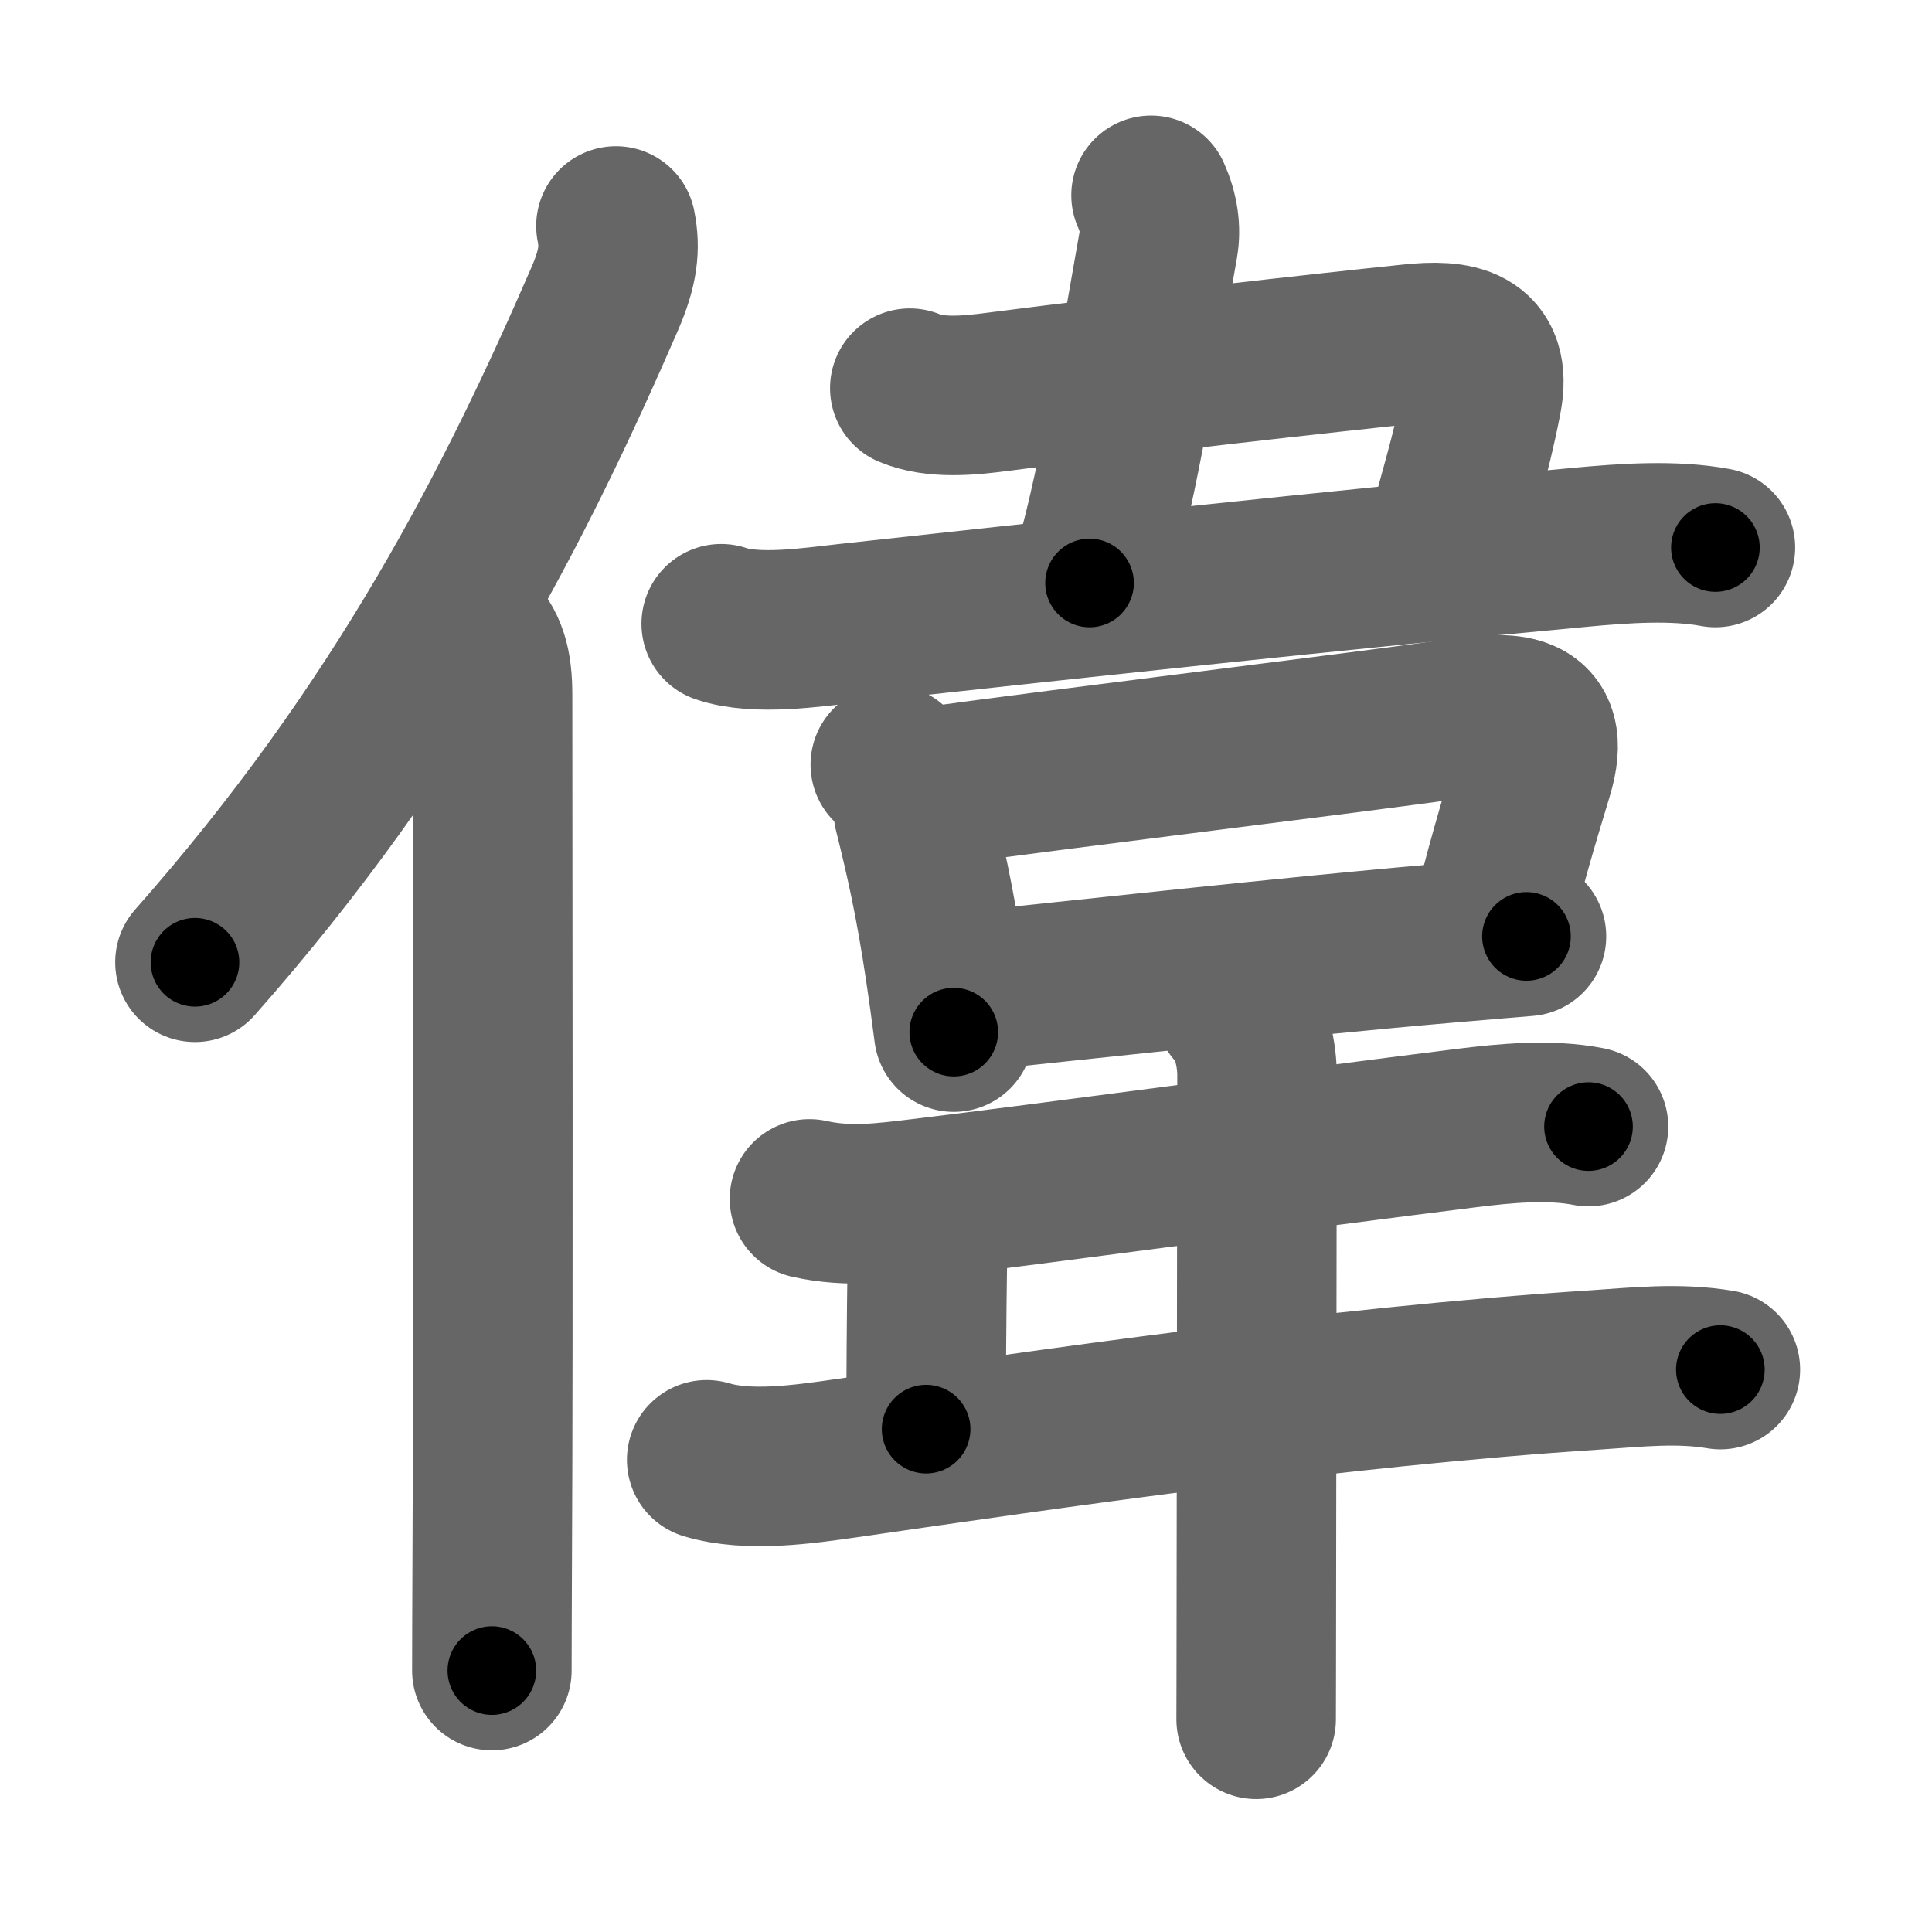 <svg xmlns="http://www.w3.org/2000/svg" width="109" height="109" viewBox="0 0 109 109" id="5049"><g fill="none" stroke="#666" stroke-width="9" stroke-linecap="round" stroke-linejoin="round"><g><g><path d="M34.75,12.75c0.25,1.25,0.13,2.34-0.62,4.08C29.12,28.38,22.75,41,11,54.29" /><path d="M26.53,35.5c0.98,0.98,1.26,2,1.26,3.73c0,10.05,0.05,35.69-0.02,48.77c-0.01,2.58-0.02,4.73-0.02,6.25" /></g><g p4:phon="韋" xmlns:p4="http://kanjivg.tagaini.net"><g><path d="M64.94,11.02c0.44,0.98,0.56,1.92,0.41,2.78c-1.45,8.22-2.36,13.92-3.88,19.09" /><path d="M51.33,21.9c1.42,0.6,3.33,0.42,4.92,0.21c7.9-1.02,18.84-2.24,23.39-2.71c2.49-0.26,4.57,0.01,3.97,3.11c-0.68,3.5-1.4,5.47-1.94,7.85" /><path d="M40.69,35.19c2,0.68,5.17,0.19,7.18-0.03c10-1.1,28.52-3.11,41.37-4.29c2.38-0.22,5.19-0.42,7.54,0.02" /></g><g><g><path d="M50.23,43.14c0.75,0.75,1.2,1.65,1.3,2.62c0.65,2.62,1.2,4.99,1.79,8.93c0.16,1.06,0.32,2.23,0.49,3.54" /><path d="M52.24,44.42c8.84-1.21,23.39-2.96,30.03-3.89c2.78-0.39,5.36-0.59,4.24,3.1c-0.81,2.66-1.85,6.17-2.34,8.5" /><path d="M54.93,55.91c4.73-0.49,18.48-2,26.58-2.69c1.95-0.17,3.55-0.3,4.61-0.39" /></g><path d="M45.67,67.64c2.21,0.49,4.14,0.23,6.38-0.04c7.21-0.87,21.33-2.79,30.71-3.96c2.17-0.27,4.68-0.51,6.86-0.08" /><path d="M51.59,68.61c0.53,0.53,0.74,1.59,0.73,2.4c-0.05,3.43-0.07,6.62-0.07,9.62" /><path d="M39.87,82.36c2.37,0.71,5.5,0.25,7.88-0.09c11.26-1.63,27.5-4.02,42.24-4.98c2.38-0.16,4.7-0.42,7.07-0.02" /><path d="M69.65,56.85c1,1,1.27,2.77,1.27,3.81c0,2.78-0.03,21.43-0.04,30.96c0,2.76-0.01,4.76-0.01,5.38" /></g></g></g></g><g fill="none" stroke="#000" stroke-width="5" stroke-linecap="round" stroke-linejoin="round"><g><g><path d="M34.75,12.75c0.25,1.25,0.13,2.34-0.62,4.08C29.12,28.38,22.75,41,11,54.29" stroke-dasharray="48.427" stroke-dashoffset="48.427"><animate attributeName="stroke-dashoffset" values="48.427;48.427;0" dur="0.484s" fill="freeze" begin="0s;5049.click" /></path><path d="M26.53,35.5c0.98,0.98,1.26,2,1.26,3.73c0,10.05,0.05,35.69-0.02,48.77c-0.01,2.58-0.02,4.73-0.02,6.25" stroke-dasharray="59.082" stroke-dashoffset="59.082"><animate attributeName="stroke-dashoffset" values="59.082" fill="freeze" begin="5049.click" /><animate attributeName="stroke-dashoffset" values="59.082;59.082;0" keyTimes="0;0.45;1" dur="1.075s" fill="freeze" begin="0s;5049.click" /></path></g><g p4:phon="韋" xmlns:p4="http://kanjivg.tagaini.net"><g><path d="M64.94,11.02c0.44,0.98,0.56,1.92,0.41,2.78c-1.45,8.22-2.36,13.92-3.88,19.09" stroke-dasharray="22.344" stroke-dashoffset="22.344"><animate attributeName="stroke-dashoffset" values="22.344" fill="freeze" begin="5049.click" /><animate attributeName="stroke-dashoffset" values="22.344;22.344;0" keyTimes="0;0.828;1" dur="1.298s" fill="freeze" begin="0s;5049.click" /></path><path d="M51.33,21.9c1.42,0.6,3.33,0.42,4.92,0.21c7.9-1.02,18.84-2.24,23.39-2.71c2.49-0.26,4.57,0.01,3.97,3.11c-0.68,3.5-1.4,5.47-1.94,7.85" stroke-dasharray="42.975" stroke-dashoffset="42.975"><animate attributeName="stroke-dashoffset" values="42.975" fill="freeze" begin="5049.click" /><animate attributeName="stroke-dashoffset" values="42.975;42.975;0" keyTimes="0;0.751;1" dur="1.728s" fill="freeze" begin="0s;5049.click" /></path><path d="M40.69,35.19c2,0.68,5.17,0.19,7.18-0.03c10-1.1,28.52-3.11,41.37-4.29c2.38-0.22,5.19-0.42,7.54,0.02" stroke-dasharray="56.389" stroke-dashoffset="56.389"><animate attributeName="stroke-dashoffset" values="56.389" fill="freeze" begin="5049.click" /><animate attributeName="stroke-dashoffset" values="56.389;56.389;0" keyTimes="0;0.754;1" dur="2.292s" fill="freeze" begin="0s;5049.click" /></path></g><g><g><path d="M50.23,43.14c0.75,0.75,1.2,1.65,1.3,2.62c0.65,2.62,1.2,4.99,1.79,8.93c0.16,1.06,0.32,2.23,0.49,3.54" stroke-dasharray="15.67" stroke-dashoffset="15.67"><animate attributeName="stroke-dashoffset" values="15.67" fill="freeze" begin="5049.click" /><animate attributeName="stroke-dashoffset" values="15.67;15.67;0" keyTimes="0;0.936;1" dur="2.449s" fill="freeze" begin="0s;5049.click" /></path><path d="M52.24,44.42c8.84-1.21,23.39-2.96,30.03-3.89c2.78-0.39,5.36-0.59,4.24,3.1c-0.81,2.66-1.85,6.17-2.34,8.5" stroke-dasharray="46.208" stroke-dashoffset="46.208"><animate attributeName="stroke-dashoffset" values="46.208" fill="freeze" begin="5049.click" /><animate attributeName="stroke-dashoffset" values="46.208;46.208;0" keyTimes="0;0.841;1" dur="2.911s" fill="freeze" begin="0s;5049.click" /></path><path d="M54.93,55.91c4.73-0.49,18.48-2,26.58-2.69c1.95-0.17,3.55-0.3,4.61-0.39" stroke-dasharray="31.344" stroke-dashoffset="31.344"><animate attributeName="stroke-dashoffset" values="31.344" fill="freeze" begin="5049.click" /><animate attributeName="stroke-dashoffset" values="31.344;31.344;0" keyTimes="0;0.903;1" dur="3.224s" fill="freeze" begin="0s;5049.click" /></path></g><path d="M45.67,67.64c2.21,0.49,4.14,0.23,6.38-0.04c7.21-0.87,21.33-2.79,30.71-3.96c2.17-0.27,4.68-0.51,6.86-0.08" stroke-dasharray="44.27" stroke-dashoffset="44.27"><animate attributeName="stroke-dashoffset" values="44.27" fill="freeze" begin="5049.click" /><animate attributeName="stroke-dashoffset" values="44.27;44.27;0" keyTimes="0;0.879;1" dur="3.667s" fill="freeze" begin="0s;5049.click" /></path><path d="M51.59,68.61c0.53,0.53,0.74,1.59,0.73,2.4c-0.05,3.43-0.07,6.62-0.07,9.62" stroke-dasharray="12.187" stroke-dashoffset="12.187"><animate attributeName="stroke-dashoffset" values="12.187" fill="freeze" begin="5049.click" /><animate attributeName="stroke-dashoffset" values="12.187;12.187;0" keyTimes="0;0.968;1" dur="3.789s" fill="freeze" begin="0s;5049.click" /></path><path d="M39.87,82.36c2.37,0.71,5.5,0.25,7.88-0.09c11.26-1.63,27.5-4.02,42.24-4.98c2.38-0.16,4.7-0.42,7.07-0.02" stroke-dasharray="57.573" stroke-dashoffset="57.573"><animate attributeName="stroke-dashoffset" values="57.573" fill="freeze" begin="5049.click" /><animate attributeName="stroke-dashoffset" values="57.573;57.573;0" keyTimes="0;0.868;1" dur="4.365s" fill="freeze" begin="0s;5049.click" /></path><path d="M69.65,56.85c1,1,1.27,2.77,1.27,3.81c0,2.78-0.03,21.43-0.04,30.96c0,2.76-0.01,4.76-0.01,5.38" stroke-dasharray="40.451" stroke-dashoffset="40.451"><animate attributeName="stroke-dashoffset" values="40.451" fill="freeze" begin="5049.click" /><animate attributeName="stroke-dashoffset" values="40.451;40.451;0" keyTimes="0;0.915;1" dur="4.77s" fill="freeze" begin="0s;5049.click" /></path></g></g></g></g></svg>